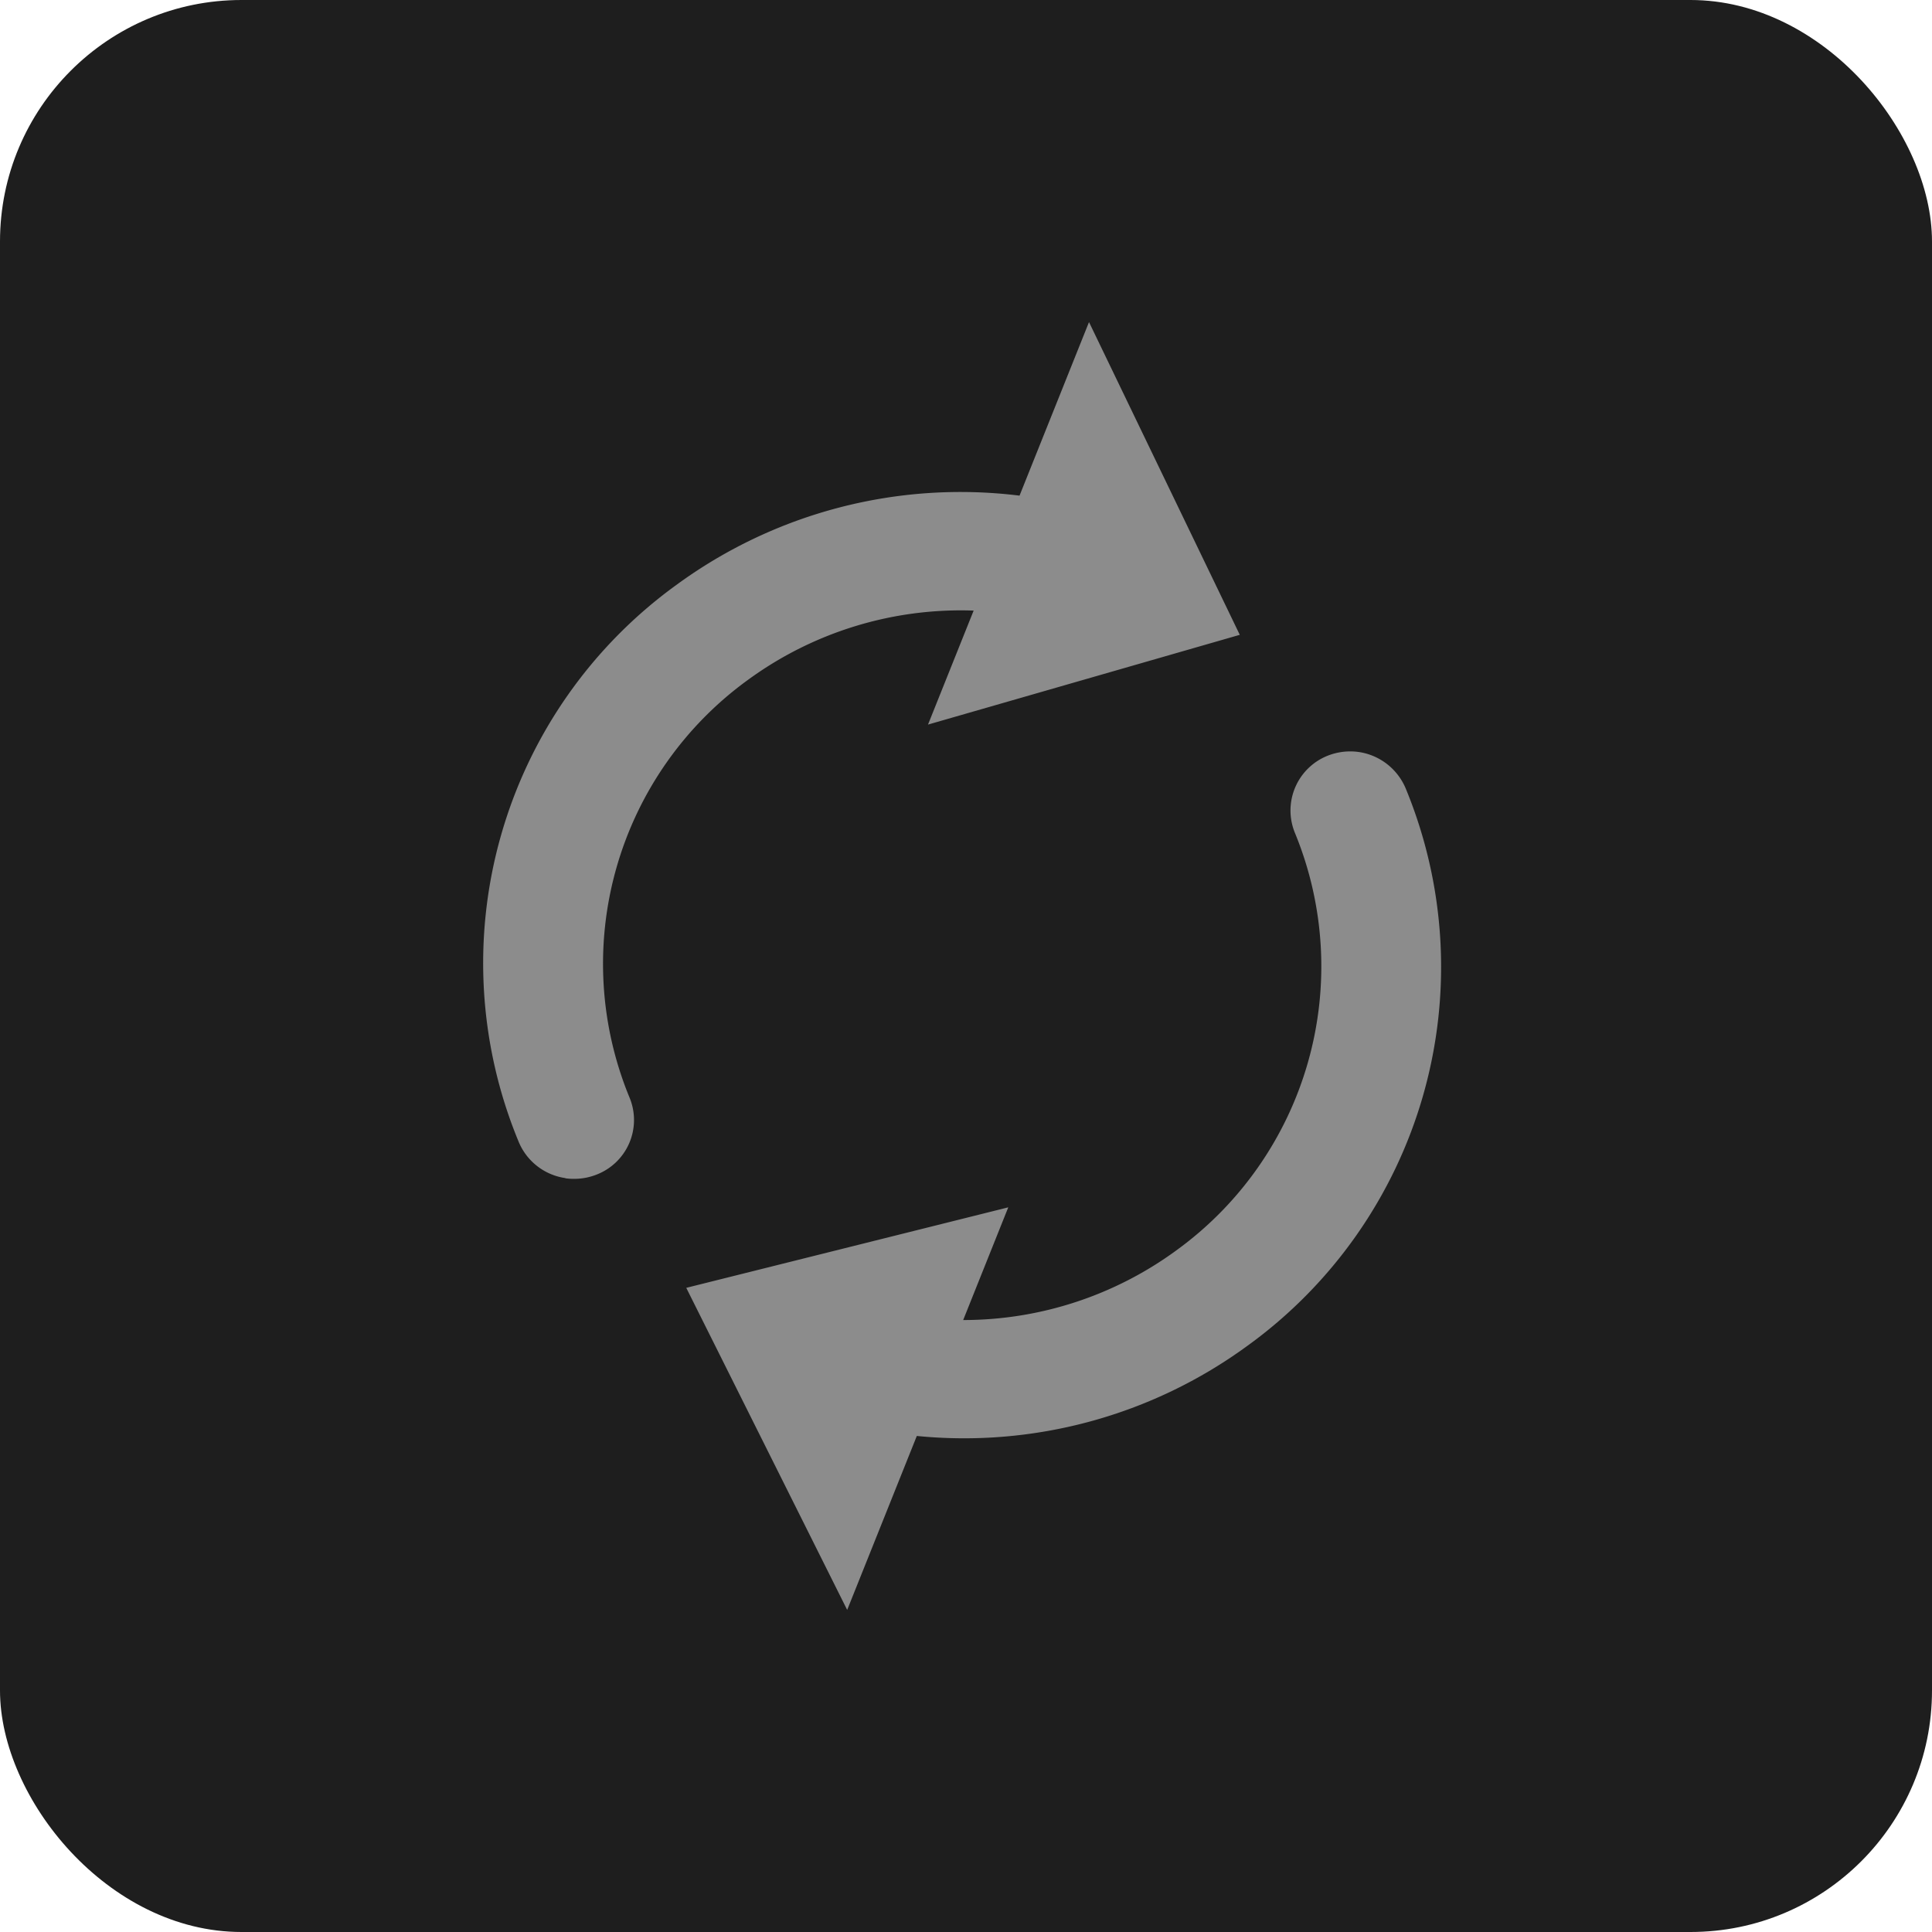<svg id="component_btn_refresh_block_b_n" xmlns="http://www.w3.org/2000/svg" width="24" height="24" viewBox="0 0 24 24">
  <g id="component_btn_point_block_b_n" transform="translate(-1579 -368)">
    <rect id="Rectangle_1130" data-name="Rectangle 1130" width="24" height="24" rx="3" transform="translate(1579 368)" fill="#1e1e1e"/>
  </g>
  <path id="Union_84" data-name="Union 84" d="M2546.13,11335.461l4-1-.56,1.4a4.481,4.481,0,0,0,2.646-.864,4.356,4.356,0,0,0,1.474-5.19.732.732,0,0,1,.407-.956.762.762,0,0,1,.39-.046.751.751,0,0,1,.58.452,5.807,5.807,0,0,1-1.966,6.924,5.963,5.963,0,0,1-4.107,1.12l-.865,2.161Zm-1.5-1.363a.743.743,0,0,1-.581-.449,5.8,5.8,0,0,1,1.964-6.924,5.971,5.971,0,0,1,4.257-1.105l.863-2.156,1.873,3.885-3.873,1.115.567-1.416a4.481,4.481,0,0,0-2.8.858,4.356,4.356,0,0,0-1.474,5.193.727.727,0,0,1-.407.954.754.754,0,0,1-.278.054A.712.712,0,0,1,2544.628,11334.1Z" transform="translate(-2537.605 -11319.463)" fill="#8c8c8c"/>
</svg>
